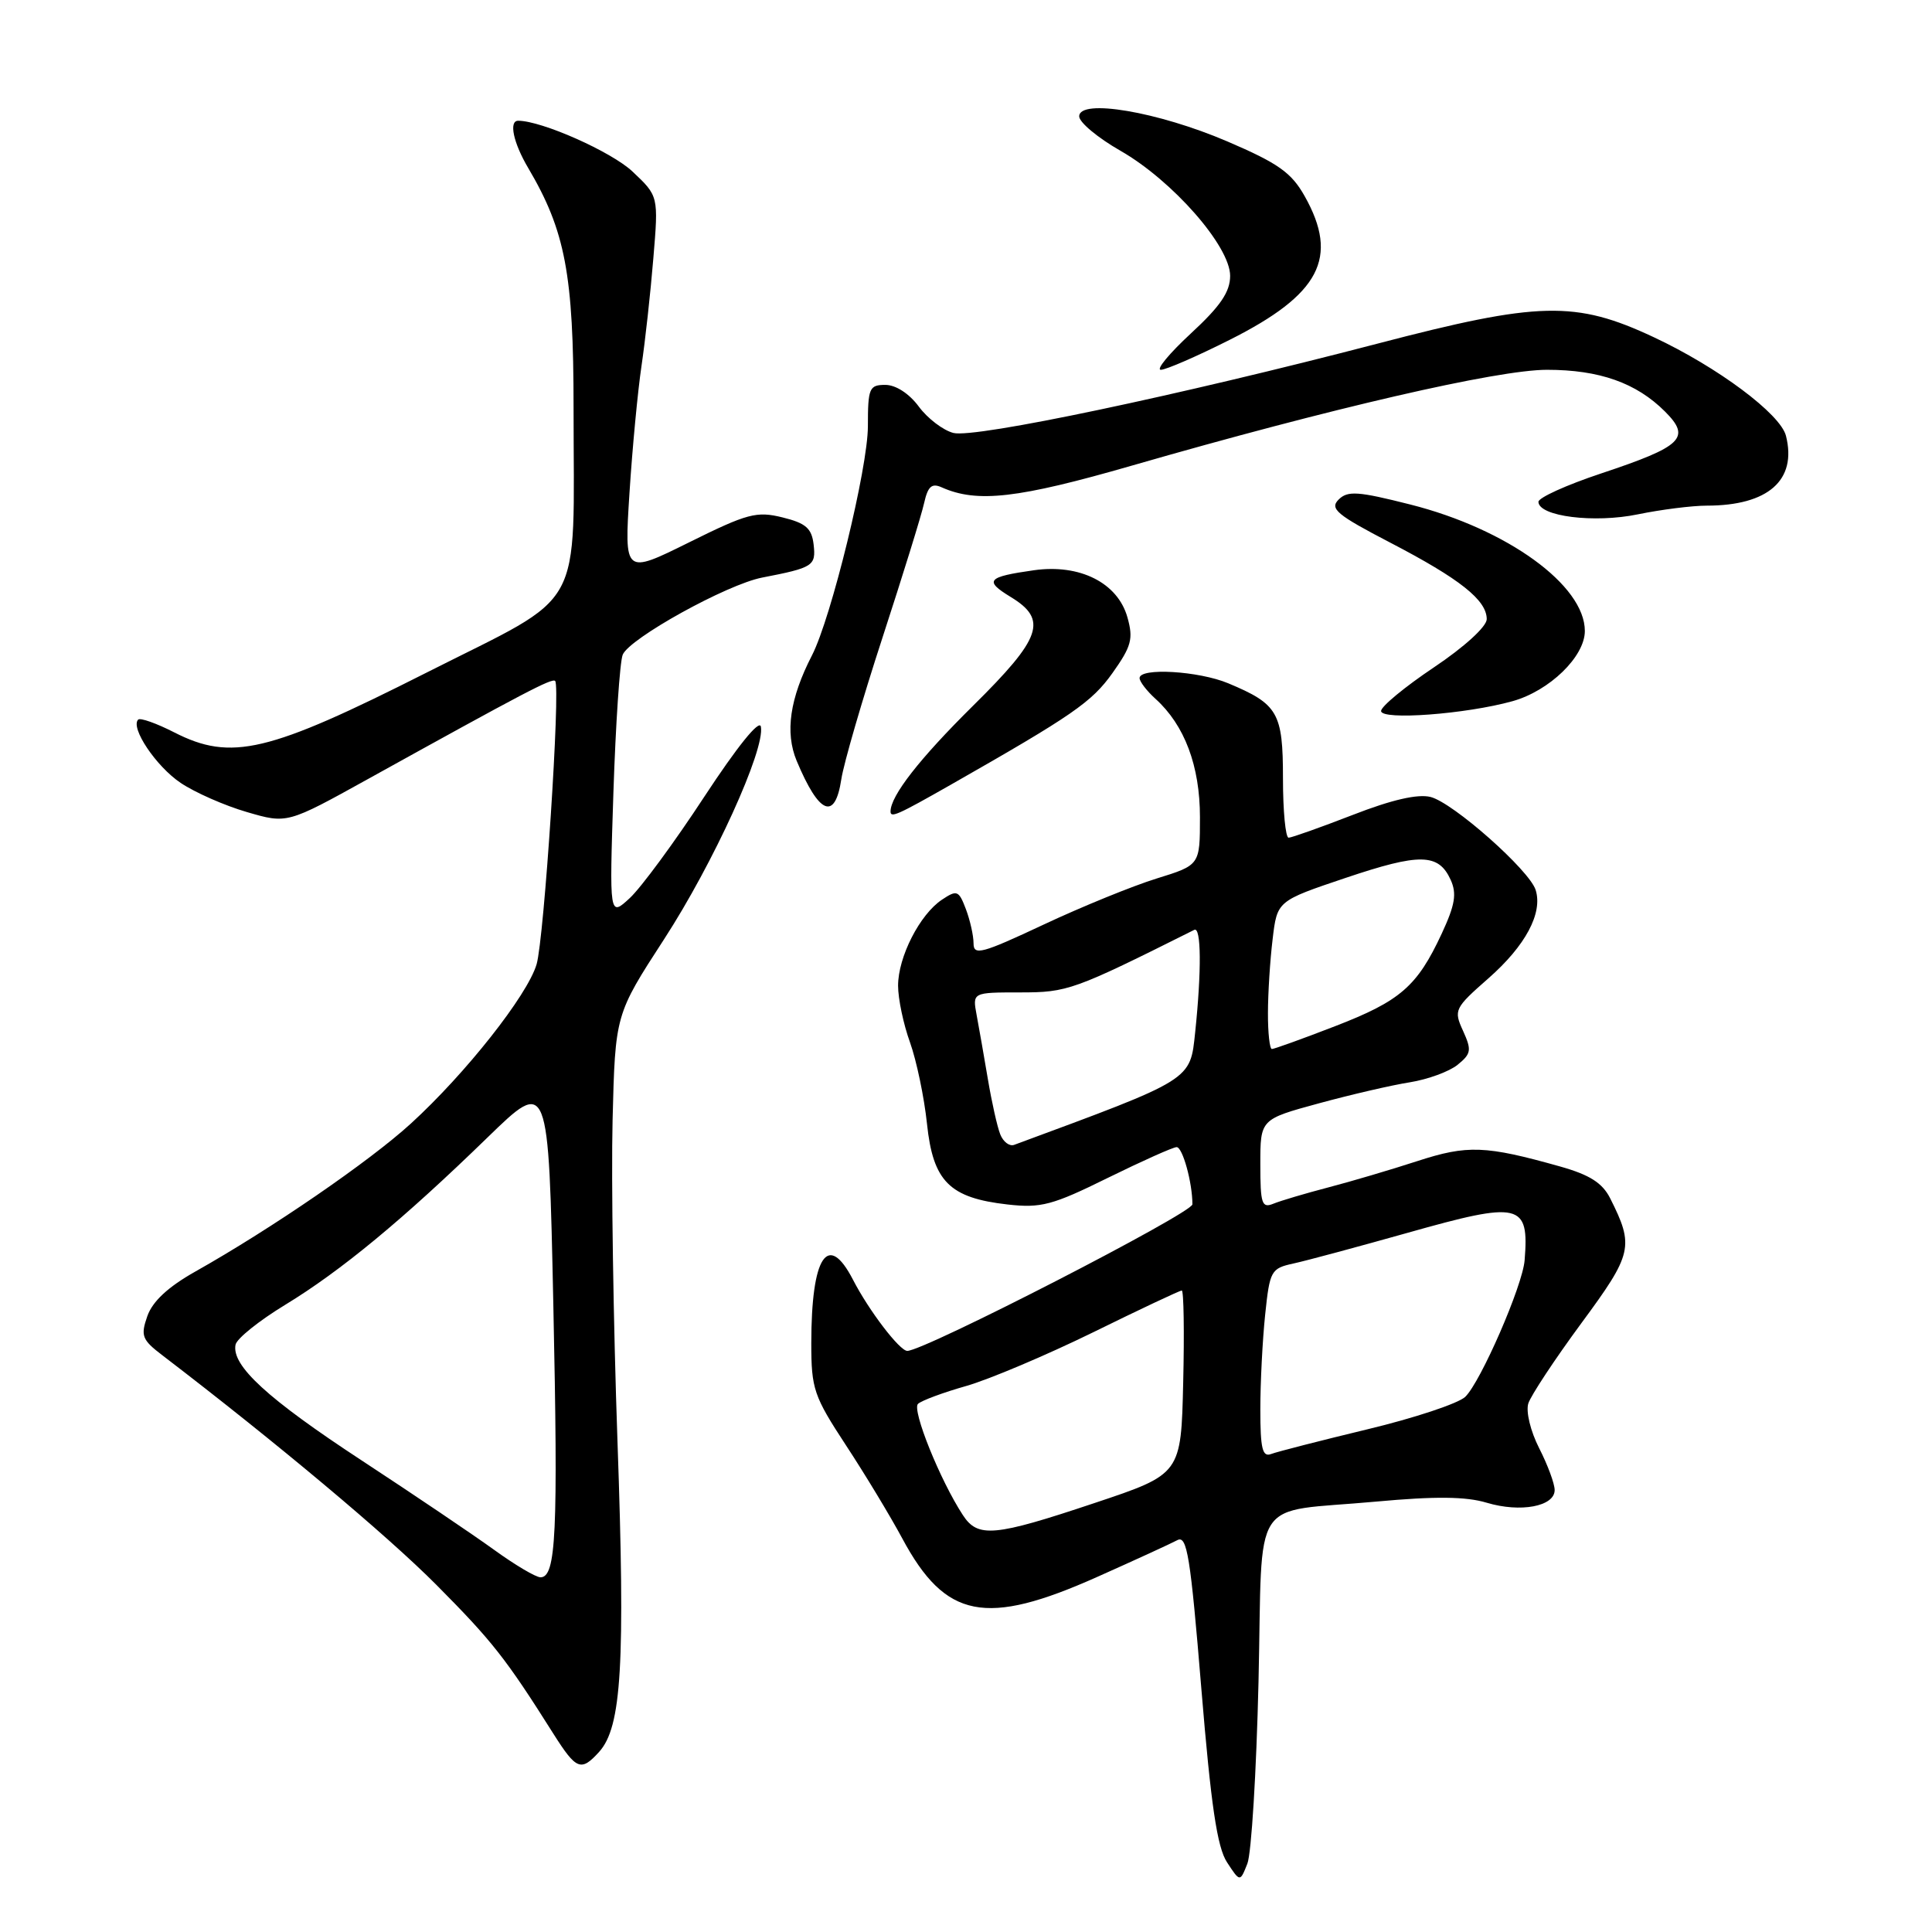<?xml version="1.0" encoding="UTF-8" standalone="no"?>
<!DOCTYPE svg PUBLIC "-//W3C//DTD SVG 1.1//EN" "http://www.w3.org/Graphics/SVG/1.1/DTD/svg11.dtd" >
<svg xmlns="http://www.w3.org/2000/svg" xmlns:xlink="http://www.w3.org/1999/xlink" version="1.1" viewBox="0 0 256 256">
 <g >
 <path fill="currentColor"
d=" M 166.76 222.83 C 167.34 197.63 165.45 200.52 182.34 198.97 C 190.19 198.25 194.24 198.29 197.00 199.12 C 201.47 200.46 206.00 199.61 206.00 197.44 C 206.00 196.60 205.08 194.11 203.95 191.90 C 202.80 189.64 202.17 187.05 202.51 185.96 C 202.85 184.91 206.01 180.12 209.53 175.34 C 216.34 166.11 216.56 165.15 213.35 158.77 C 212.32 156.74 210.64 155.67 206.74 154.57 C 196.83 151.78 194.45 151.69 187.81 153.85 C 184.34 154.98 179.03 156.55 176.00 157.34 C 172.97 158.13 169.71 159.10 168.75 159.49 C 167.20 160.13 167.00 159.54 167.00 154.26 C 167.00 148.31 167.00 148.31 174.75 146.20 C 179.01 145.04 184.44 143.78 186.81 143.41 C 189.18 143.03 192.03 141.99 193.14 141.09 C 194.95 139.62 195.02 139.15 193.86 136.59 C 192.60 133.84 192.72 133.59 197.24 129.62 C 202.14 125.31 204.45 120.99 203.48 117.92 C 202.64 115.29 192.54 106.35 189.55 105.60 C 187.85 105.18 184.41 105.97 179.25 107.98 C 174.99 109.63 171.16 110.99 170.75 111.00 C 170.34 111.00 170.00 107.47 170.00 103.15 C 170.00 94.43 169.35 93.30 162.75 90.54 C 158.82 88.90 151.00 88.44 151.00 89.85 C 151.00 90.31 151.95 91.55 153.11 92.60 C 156.97 96.09 159.00 101.50 159.00 108.28 C 159.00 114.63 159.00 114.63 153.25 116.41 C 150.09 117.39 143.34 120.14 138.25 122.53 C 130.09 126.36 129.00 126.65 129.00 125.00 C 129.00 123.97 128.54 121.93 127.98 120.45 C 127.04 117.98 126.80 117.89 124.82 119.21 C 121.88 121.16 119.00 126.80 119.00 130.61 C 119.00 132.34 119.71 135.72 120.58 138.12 C 121.44 140.53 122.46 145.38 122.83 148.90 C 123.63 156.55 125.81 158.73 133.51 159.60 C 137.93 160.10 139.45 159.70 146.78 156.08 C 151.34 153.84 155.44 152.00 155.91 152.00 C 156.70 152.00 158.00 156.69 158.00 159.58 C 158.00 160.74 122.48 179.00 120.22 179.00 C 119.21 179.00 115.13 173.66 113.02 169.56 C 109.69 163.12 107.50 166.47 107.50 178.00 C 107.50 184.04 107.83 185.00 112.09 191.50 C 114.62 195.35 117.97 200.90 119.55 203.84 C 125.28 214.51 130.59 215.56 145.41 208.94 C 150.41 206.71 155.18 204.52 156.00 204.08 C 157.29 203.39 157.74 206.18 159.18 223.71 C 160.46 239.23 161.28 244.78 162.59 246.77 C 164.31 249.40 164.31 249.40 165.28 246.95 C 165.82 245.60 166.48 234.75 166.76 222.83 Z  M 79.39 232.13 C 82.37 228.83 82.86 220.57 81.82 191.00 C 81.27 175.32 80.98 156.18 81.17 148.46 C 81.52 134.43 81.52 134.43 87.99 124.46 C 94.54 114.37 101.40 99.31 100.82 96.28 C 100.62 95.28 97.67 98.95 93.33 105.56 C 89.39 111.58 84.94 117.62 83.45 119.00 C 80.74 121.50 80.74 121.50 81.28 105.00 C 81.58 95.92 82.13 87.72 82.51 86.76 C 83.38 84.60 96.30 77.44 101.00 76.53 C 107.76 75.22 108.13 74.98 107.81 72.16 C 107.56 70.00 106.78 69.32 103.69 68.56 C 100.25 67.71 99.04 68.03 91.30 71.87 C 82.72 76.12 82.72 76.12 83.41 65.31 C 83.79 59.37 84.51 51.80 85.00 48.50 C 85.49 45.20 86.20 38.78 86.57 34.24 C 87.26 25.98 87.26 25.98 83.81 22.73 C 81.03 20.11 71.78 16.00 68.66 16.00 C 67.40 16.00 68.01 18.91 69.99 22.26 C 74.91 30.60 76.00 36.36 76.00 54.02 C 76.00 81.62 77.80 78.37 56.55 89.11 C 35.52 99.74 30.64 100.90 23.08 97.04 C 20.73 95.84 18.58 95.08 18.31 95.35 C 17.24 96.42 20.68 101.55 23.94 103.74 C 25.83 105.01 29.78 106.75 32.71 107.60 C 38.05 109.16 38.05 109.16 48.77 103.22 C 69.53 91.72 73.15 89.82 73.56 90.23 C 74.30 90.96 72.10 124.40 71.10 127.78 C 69.88 131.89 61.70 142.25 54.44 148.88 C 48.94 153.90 36.00 162.79 25.86 168.50 C 22.26 170.53 20.21 172.44 19.52 174.40 C 18.61 177.00 18.82 177.53 21.51 179.58 C 36.61 191.13 51.31 203.45 57.81 209.99 C 65.24 217.47 67.02 219.73 73.34 229.75 C 76.37 234.53 76.99 234.78 79.39 232.13 Z  M 125.95 104.00 C 142.14 94.78 144.66 93.04 147.41 89.18 C 149.93 85.63 150.19 84.65 149.39 81.80 C 148.10 77.22 143.08 74.70 137.00 75.56 C 130.80 76.44 130.36 76.93 133.92 79.10 C 138.87 82.11 138.04 84.52 128.93 93.52 C 121.85 100.52 118.00 105.45 118.00 107.53 C 118.00 108.41 118.92 108.00 125.95 104.00 Z  M 111.48 103.25 C 111.79 101.19 114.24 92.75 116.93 84.50 C 119.62 76.25 122.11 68.22 122.45 66.66 C 122.95 64.44 123.46 63.98 124.79 64.58 C 129.48 66.67 134.88 66.05 150.00 61.69 C 176.31 54.10 198.41 49.00 204.98 49.00 C 211.93 49.00 216.82 50.73 220.62 54.53 C 224.11 58.02 222.95 59.14 212.14 62.74 C 207.57 64.26 203.84 65.95 203.85 66.50 C 203.90 68.43 211.24 69.35 217.04 68.15 C 220.11 67.52 224.21 67.00 226.16 67.00 C 234.29 67.00 238.13 63.62 236.65 57.75 C 235.92 54.85 227.61 48.65 219.13 44.68 C 208.76 39.82 203.95 39.93 182.50 45.54 C 156.30 52.38 129.21 58.09 126.34 57.37 C 124.99 57.03 122.92 55.46 121.75 53.88 C 120.47 52.15 118.70 51.00 117.31 51.00 C 115.18 51.00 115.00 51.42 115.00 56.48 C 115.00 61.99 110.15 81.86 107.59 86.84 C 104.65 92.55 104.00 97.06 105.56 100.81 C 108.54 107.93 110.64 108.80 111.48 103.25 Z  M 200.42 92.91 C 205.32 91.54 210.00 87.00 210.00 83.61 C 210.00 77.55 199.72 70.10 186.87 66.85 C 179.92 65.09 178.57 65.00 177.37 66.20 C 176.16 67.41 177.13 68.22 184.23 71.91 C 193.44 76.70 197.00 79.52 197.00 82.04 C 197.00 83.02 194.06 85.71 190.00 88.43 C 186.15 91.01 183.00 93.61 183.00 94.21 C 183.00 95.47 194.25 94.63 200.42 92.91 Z  M 162.92 45.04 C 174.92 39.01 177.46 34.15 172.88 26.00 C 171.12 22.87 169.39 21.64 162.63 18.74 C 153.43 14.80 143.00 13.03 143.00 15.42 C 143.00 16.21 145.46 18.26 148.47 19.98 C 155.37 23.93 163.00 32.63 163.00 36.55 C 163.00 38.68 161.71 40.57 157.79 44.19 C 154.93 46.84 153.14 49.00 153.82 49.00 C 154.49 49.00 158.59 47.22 162.92 45.04 Z  M 127.58 200.75 C 124.57 196.15 120.80 186.80 121.64 186.02 C 122.11 185.58 124.99 184.51 128.03 183.65 C 131.07 182.78 138.63 179.58 144.84 176.54 C 151.04 173.49 156.33 171.00 156.59 171.00 C 156.85 171.00 156.94 176.47 156.78 183.16 C 156.50 195.33 156.50 195.33 145.03 199.16 C 131.73 203.61 129.57 203.81 127.58 200.75 Z  M 167.00 186.75 C 167.00 183.20 167.29 177.55 167.64 174.20 C 168.25 168.37 168.41 168.07 171.39 167.42 C 173.10 167.05 179.88 165.22 186.46 163.37 C 201.47 159.13 202.63 159.40 202.02 167.00 C 201.75 170.37 196.20 183.11 194.15 185.09 C 193.24 185.96 187.41 187.90 181.19 189.39 C 174.97 190.89 169.23 192.36 168.44 192.66 C 167.28 193.11 167.00 191.97 167.00 186.75 Z  M 132.54 150.31 C 132.14 149.31 131.41 146.03 130.90 143.00 C 130.39 139.97 129.72 136.15 129.41 134.50 C 128.85 131.50 128.85 131.50 135.17 131.50 C 141.47 131.50 142.24 131.22 158.25 123.21 C 159.17 122.75 159.22 128.63 158.37 136.75 C 157.69 143.20 158.14 142.92 134.38 151.70 C 133.76 151.93 132.93 151.30 132.54 150.31 Z  M 168.01 134.25 C 168.01 131.64 168.29 127.22 168.63 124.44 C 169.23 119.38 169.23 119.38 178.29 116.33 C 188.15 113.01 190.61 113.06 192.22 116.58 C 193.05 118.41 192.81 119.89 191.04 123.70 C 187.78 130.71 185.55 132.64 176.87 135.99 C 172.58 137.65 168.83 139.00 168.53 139.00 C 168.24 139.00 168.00 136.86 168.01 134.25 Z  M 65.50 205.38 C 62.75 203.39 54.84 198.05 47.93 193.52 C 35.42 185.32 30.66 180.95 31.21 178.18 C 31.37 177.37 34.33 175.00 37.78 172.90 C 45.16 168.41 53.41 161.60 64.59 150.73 C 72.68 142.87 72.68 142.87 73.32 172.91 C 73.96 203.18 73.69 209.00 71.62 209.00 C 71.00 209.00 68.25 207.37 65.50 205.38 Z "/>
</g>
</svg>